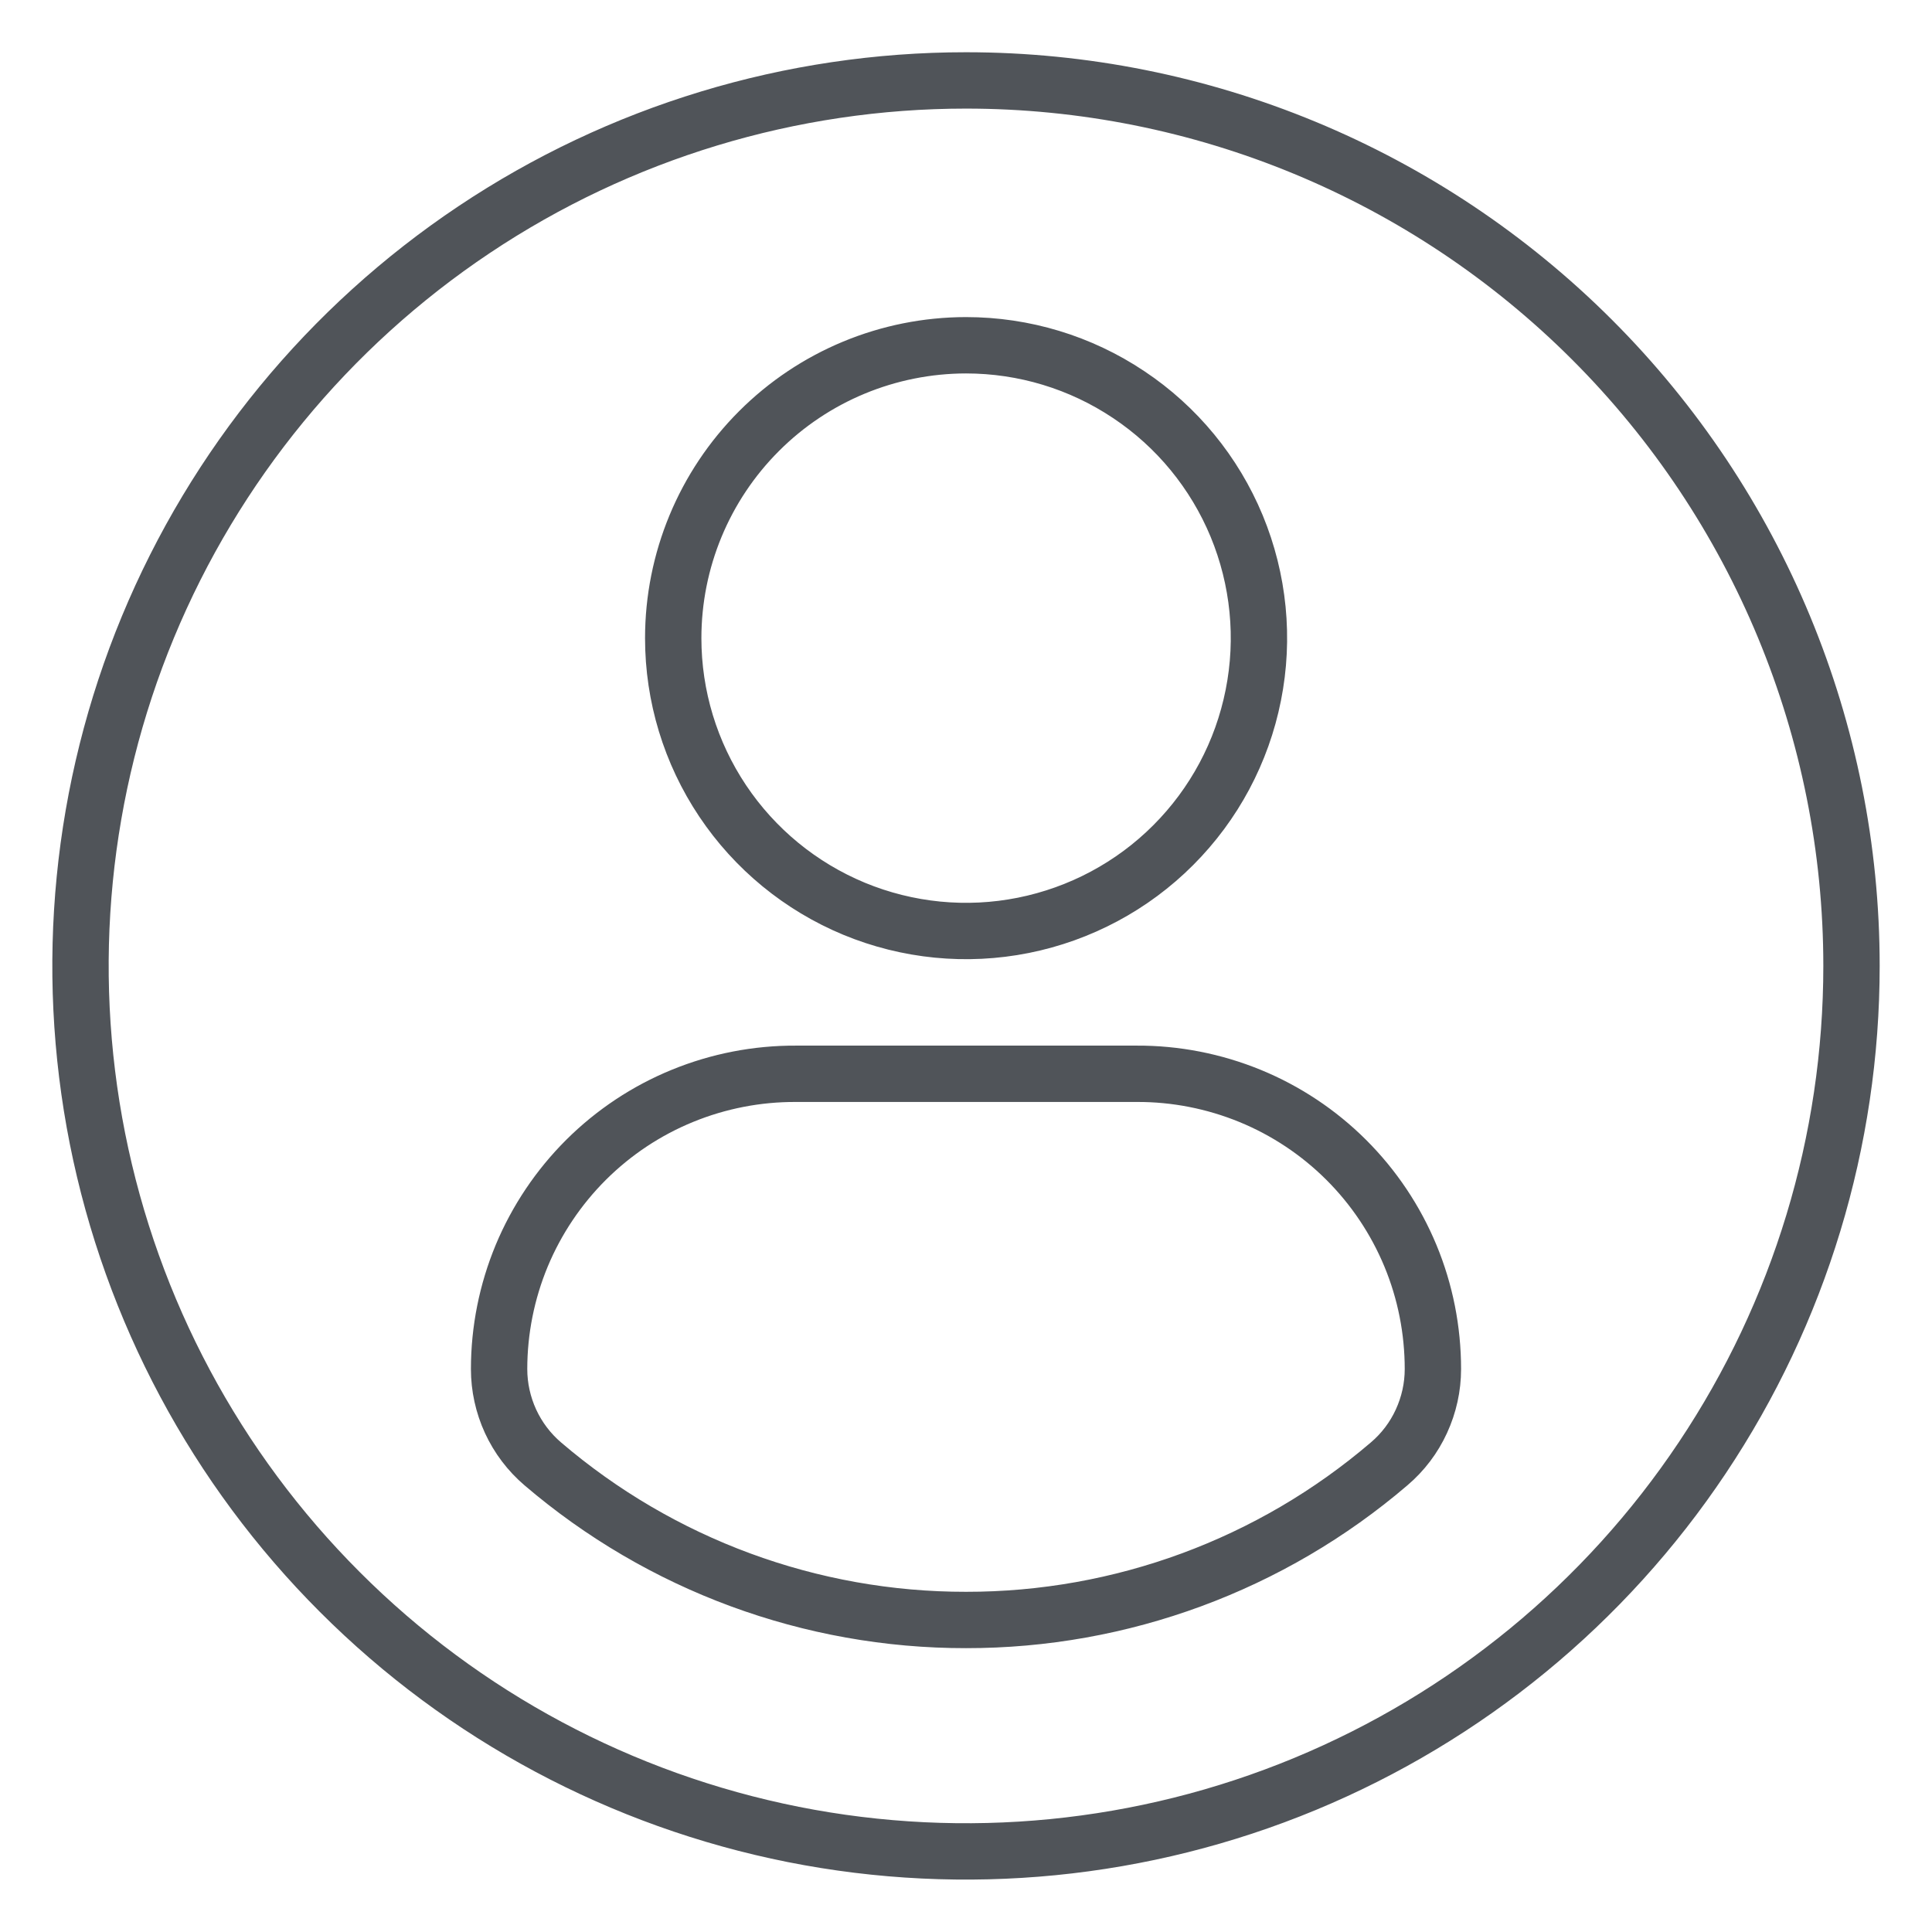 <svg width="24" height="24" viewBox="0 0 24 24" fill="none" xmlns="http://www.w3.org/2000/svg">
<path d="M12 0.999C9.824 0.999 7.698 1.644 5.889 2.853C4.08 4.062 2.67 5.78 1.837 7.79C1.005 9.799 0.787 12.011 1.211 14.145C1.636 16.279 2.683 18.239 4.222 19.777C5.76 21.316 7.72 22.363 9.854 22.788C11.988 23.212 14.2 22.994 16.209 22.162C18.22 21.329 19.938 19.919 21.146 18.11C22.355 16.301 23 14.175 23 11.999C23 9.082 21.841 6.284 19.778 4.221C17.715 2.158 14.917 0.999 12 0.999V0.999ZM12 4.289C12.72 4.289 13.423 4.502 14.021 4.902C14.62 5.301 15.086 5.869 15.362 6.534C15.637 7.199 15.71 7.93 15.569 8.636C15.429 9.342 15.083 9.99 14.574 10.499C14.066 11.008 13.417 11.354 12.712 11.495C12.006 11.636 11.275 11.564 10.61 11.289C9.945 11.013 9.377 10.547 8.977 9.949C8.577 9.351 8.363 8.648 8.363 7.928C8.363 6.963 8.746 6.038 9.428 5.356C10.11 4.673 11.035 4.29 12 4.289ZM12 20.124C10.072 20.126 8.208 19.438 6.743 18.185C6.573 18.04 6.436 17.859 6.342 17.655C6.249 17.452 6.2 17.231 6.2 17.007C6.2 16.524 6.296 16.045 6.481 15.599C6.667 15.153 6.939 14.748 7.281 14.407C7.624 14.066 8.03 13.796 8.478 13.613C8.925 13.43 9.404 13.337 9.887 13.339H14.121C14.604 13.337 15.082 13.431 15.529 13.614C15.975 13.797 16.381 14.067 16.723 14.408C17.065 14.749 17.336 15.154 17.521 15.6C17.706 16.046 17.8 16.524 17.8 17.007C17.8 17.231 17.751 17.452 17.657 17.656C17.564 17.859 17.427 18.04 17.256 18.185C15.792 19.438 13.927 20.126 12 20.124Z" stroke="#505459" stroke-width="0.7"/>
</svg>
